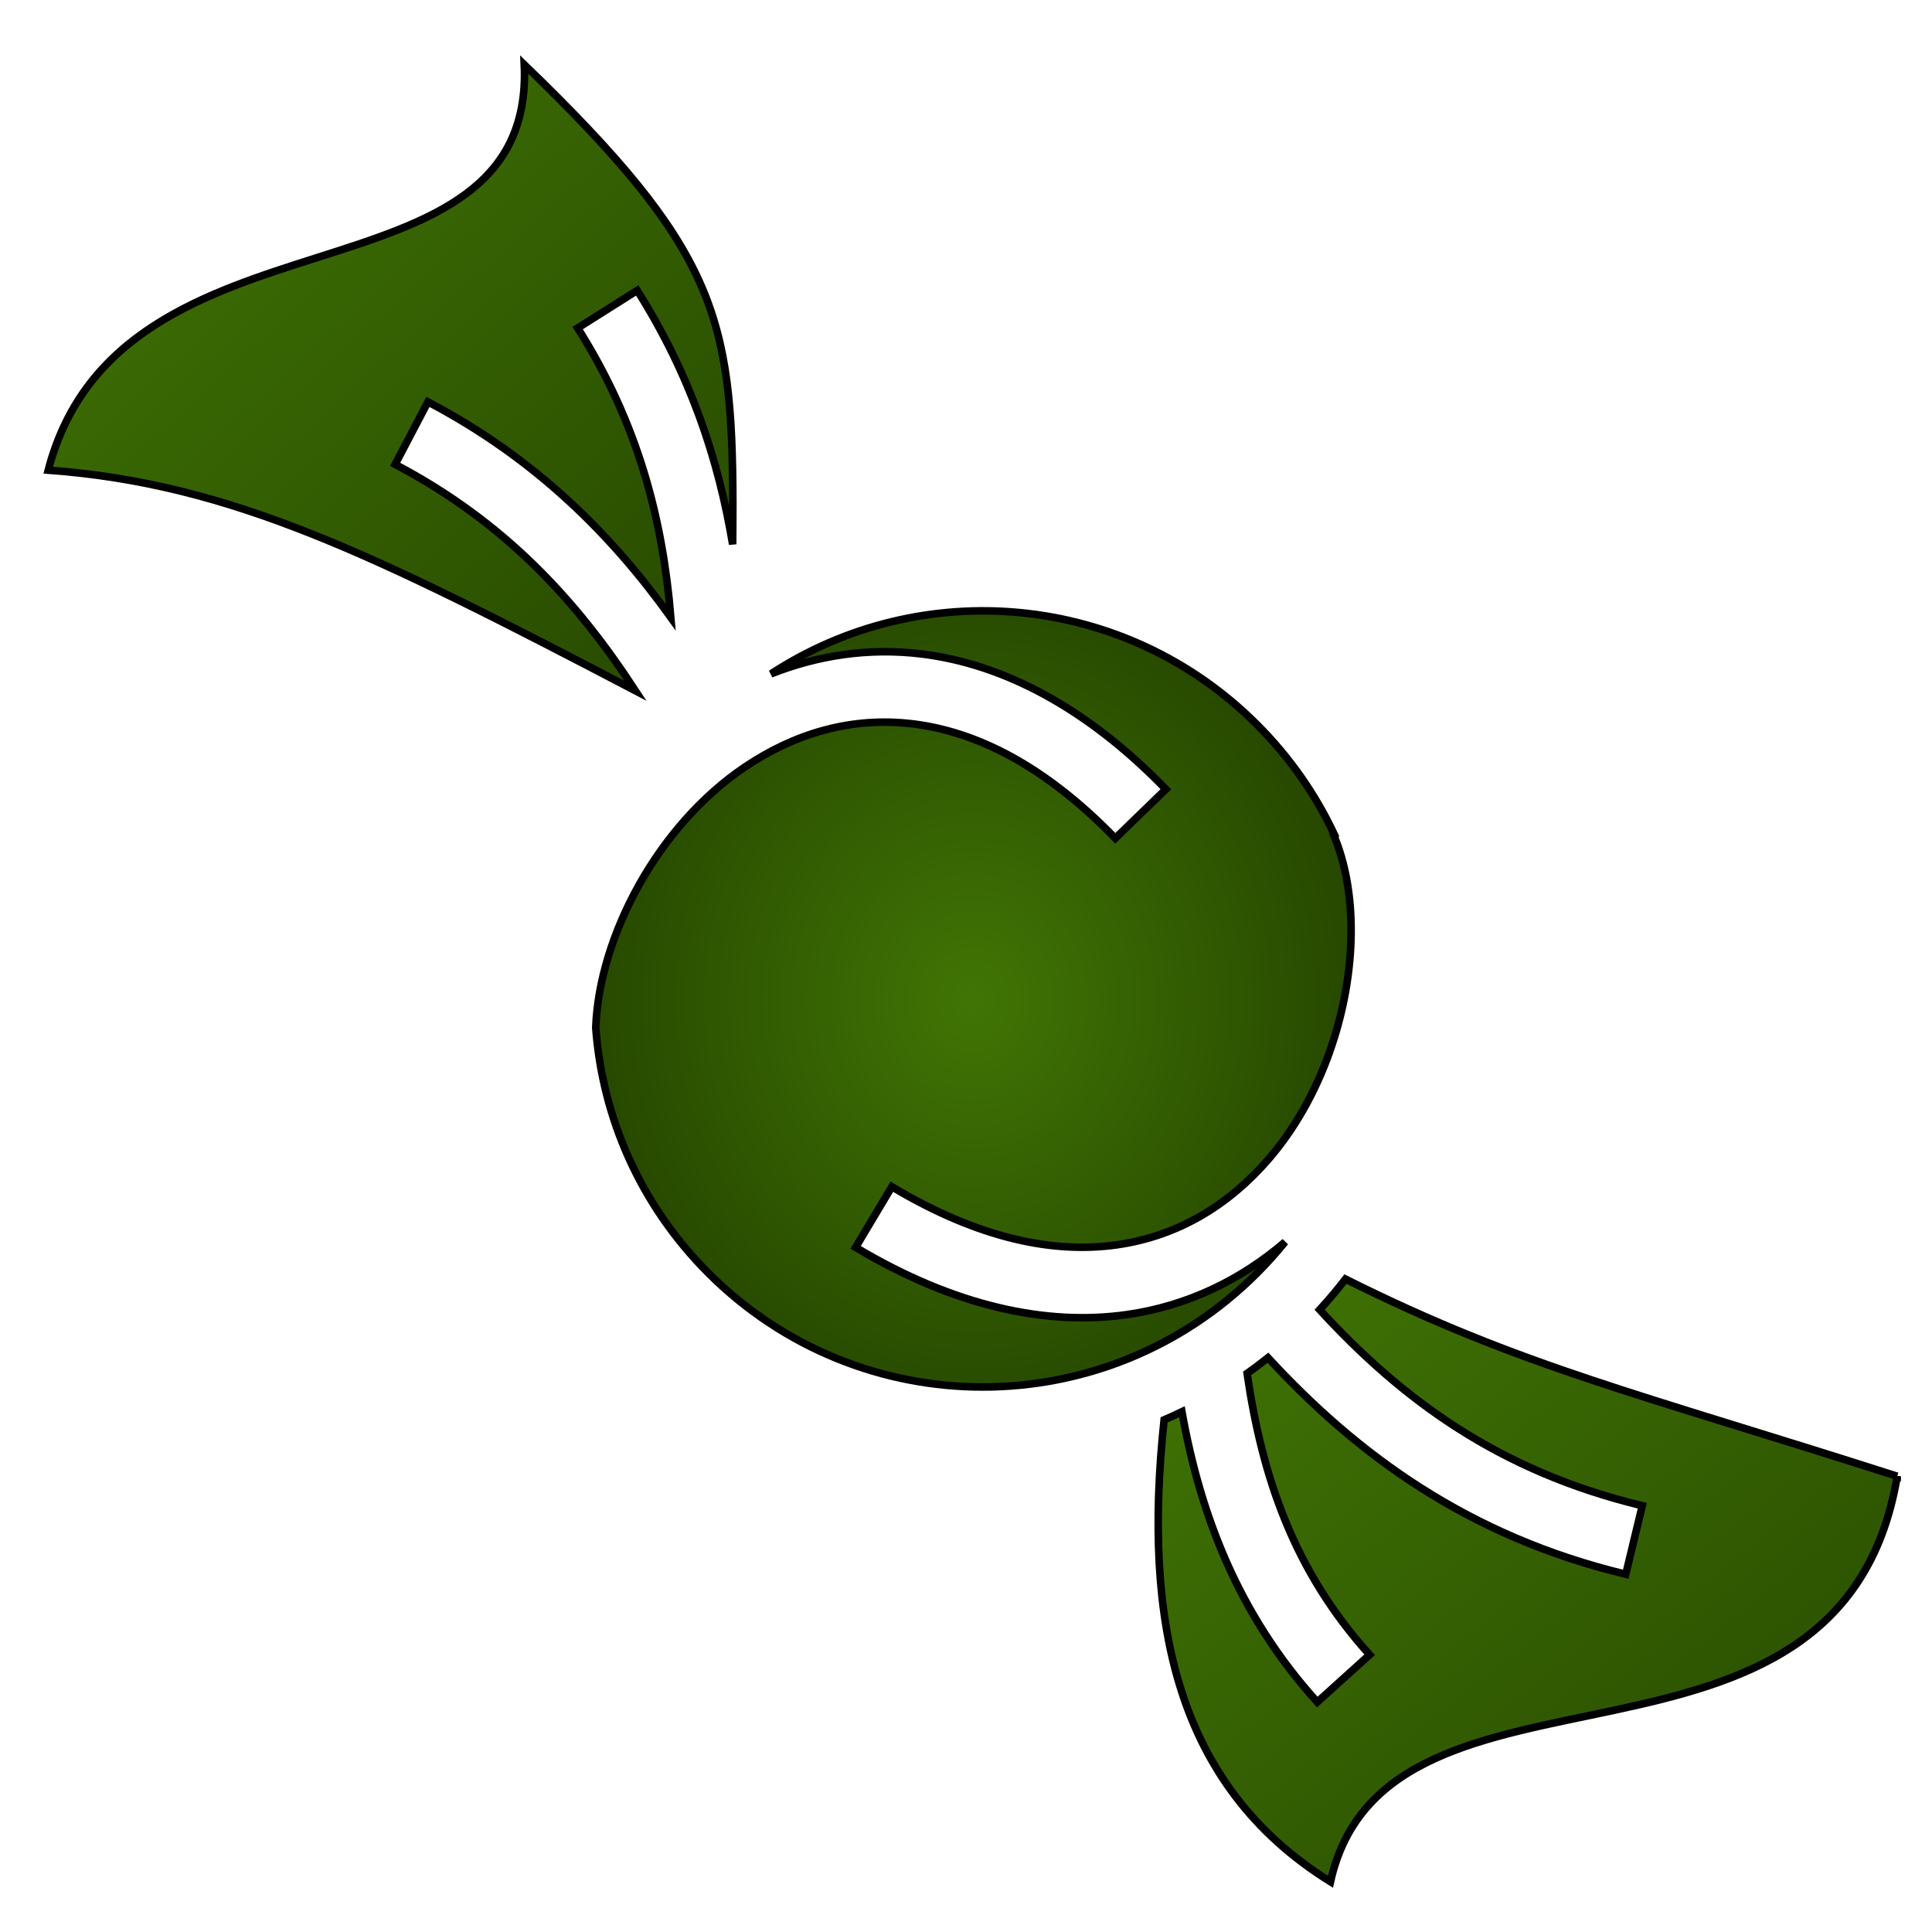 <svg xmlns="http://www.w3.org/2000/svg" viewBox="0 0 512 512" style="height: 512px; width: 512px;"><defs><linearGradient x1="0" x2="0" y1="0" y2="1" id="lorc-wrapped-sweet-gradient-1"><stop offset="0%" stop-color="#f5a623" stop-opacity="1"></stop><stop offset="100%" stop-color="#8c5b08" stop-opacity="1"></stop></linearGradient><linearGradient x1="0" x2="1" y1="1" y2="0" id="lorc-wrapped-sweet-gradient-2"><stop offset="0%" stop-color="#417505" stop-opacity="1"></stop><stop offset="100%" stop-color="#274900" stop-opacity="1"></stop></linearGradient><radialGradient id="lorc-wrapped-sweet-gradient-3"><stop offset="0%" stop-color="#417505" stop-opacity="1"></stop><stop offset="100%" stop-color="#274900" stop-opacity="1"></stop></radialGradient><linearGradient x1="0" x2="1" y1="1" y2="0" id="lorc-wrapped-sweet-gradient-4"><stop offset="0%" stop-color="#417505" stop-opacity="1"></stop><stop offset="100%" stop-color="#274900" stop-opacity="1"></stop></linearGradient><radialGradient id="lorc-wrapped-sweet-gradient-5"><stop offset="0%" stop-color="#910101" stop-opacity="1"></stop><stop offset="100%" stop-color="#660000" stop-opacity="1"></stop></radialGradient><linearGradient id="lorc-wrapped-sweet-gradient-6"><stop offset="0%" stop-color="#f8e71c" stop-opacity="1"></stop><stop offset="100%" stop-color="#b57204" stop-opacity="1"></stop></linearGradient><linearGradient x1="0" x2="1" y1="0" y2="1" id="lorc-wrapped-sweet-gradient-7"><stop offset="0%" stop-color="#f8e71c" stop-opacity="1"></stop><stop offset="100%" stop-color="#8b572a" stop-opacity="1"></stop></linearGradient><radialGradient id="lorc-wrapped-sweet-gradient-8"><stop offset="0%" stop-color="#f8e71c" stop-opacity="1"></stop><stop offset="100%" stop-color="#f5a623" stop-opacity="1"></stop></radialGradient><linearGradient x1="0" x2="0" y1="0" y2="1" id="lorc-wrapped-sweet-gradient-9"><stop offset="0%" stop-color="#ff7b32" stop-opacity="1"></stop><stop offset="100%" stop-color="#b87365" stop-opacity="1"></stop></linearGradient><radialGradient id="lorc-wrapped-sweet-gradient-10"><stop offset="0%" stop-color="#4a4a4a" stop-opacity="1"></stop><stop offset="100%" stop-color="#000000" stop-opacity="1"></stop></radialGradient><radialGradient id="lorc-wrapped-sweet-gradient-11"><stop offset="0%" stop-color="#4a4a4a" stop-opacity="1"></stop><stop offset="100%" stop-color="#000000" stop-opacity="1"></stop></radialGradient><radialGradient id="lorc-wrapped-sweet-gradient-12"><stop offset="0%" stop-color="#4a4a4a" stop-opacity="1"></stop><stop offset="100%" stop-color="#000000" stop-opacity="1"></stop></radialGradient><radialGradient id="lorc-wrapped-sweet-gradient-13"><stop offset="0%" stop-color="#4a4a4a" stop-opacity="1"></stop><stop offset="100%" stop-color="#000000" stop-opacity="1"></stop></radialGradient><radialGradient id="lorc-wrapped-sweet-gradient-14"><stop offset="0%" stop-color="#4a4a4a" stop-opacity="1"></stop><stop offset="100%" stop-color="#000000" stop-opacity="1"></stop></radialGradient><radialGradient id="lorc-wrapped-sweet-gradient-15"><stop offset="0%" stop-color="#4a4a4a" stop-opacity="1"></stop><stop offset="100%" stop-color="#000000" stop-opacity="1"></stop></radialGradient><radialGradient id="lorc-wrapped-sweet-gradient-16"><stop offset="0%" stop-color="#4a4a4a" stop-opacity="1"></stop><stop offset="100%" stop-color="#000000" stop-opacity="1"></stop></radialGradient><radialGradient id="lorc-wrapped-sweet-gradient-17"><stop offset="0%" stop-color="#4a4a4a" stop-opacity="1"></stop><stop offset="100%" stop-color="#000000" stop-opacity="1"></stop></radialGradient><linearGradient x1="0" x2="0" y1="0" y2="1" id="lorc-wrapped-sweet-gradient-18"><stop offset="0%" stop-color="#8b572a" stop-opacity="1"></stop><stop offset="100%" stop-color="#b57204" stop-opacity="1"></stop></linearGradient><linearGradient x1="0" x2="0" y1="0" y2="1" id="lorc-wrapped-sweet-gradient-19"><stop offset="0%" stop-color="#345f02" stop-opacity="1"></stop><stop offset="100%" stop-color="#6e9d37" stop-opacity="1"></stop></linearGradient><linearGradient x1="0" x2="0" y1="0" y2="1" id="lorc-wrapped-sweet-gradient-20"><stop offset="0%" stop-color="#345f02" stop-opacity="1"></stop><stop offset="100%" stop-color="#6e9d37" stop-opacity="1"></stop></linearGradient><radialGradient id="lorc-wrapped-sweet-gradient-21"><stop offset="0%" stop-color="#f8e71c" stop-opacity="1"></stop><stop offset="100%" stop-color="#f5a623" stop-opacity="1"></stop></radialGradient><radialGradient id="lorc-wrapped-sweet-gradient-22"><stop offset="0%" stop-color="#f8e71c" stop-opacity="1"></stop><stop offset="100%" stop-color="#f5a623" stop-opacity="1"></stop></radialGradient><radialGradient id="lorc-wrapped-sweet-gradient-23"><stop offset="0%" stop-color="#f8e71c" stop-opacity="1"></stop><stop offset="100%" stop-color="#f5a623" stop-opacity="1"></stop></radialGradient><radialGradient id="lorc-wrapped-sweet-gradient-24"><stop offset="0%" stop-color="#f8e71c" stop-opacity="1"></stop><stop offset="100%" stop-color="#f5a623" stop-opacity="1"></stop></radialGradient><radialGradient id="lorc-wrapped-sweet-gradient-25"><stop offset="0%" stop-color="#8b7500" stop-opacity="1"></stop><stop offset="100%" stop-color="#c4a504" stop-opacity="1"></stop></radialGradient><radialGradient id="lorc-wrapped-sweet-gradient-26"><stop offset="0%" stop-color="#8b7500" stop-opacity="1"></stop><stop offset="100%" stop-color="#c4a504" stop-opacity="1"></stop></radialGradient><radialGradient id="lorc-wrapped-sweet-gradient-27"><stop offset="0%" stop-color="#f8e71c" stop-opacity="1"></stop><stop offset="100%" stop-color="#f5a623" stop-opacity="1"></stop></radialGradient><radialGradient id="lorc-wrapped-sweet-gradient-28"><stop offset="0%" stop-color="#f8e71c" stop-opacity="1"></stop><stop offset="100%" stop-color="#f5a623" stop-opacity="1"></stop></radialGradient><radialGradient id="lorc-wrapped-sweet-gradient-29"><stop offset="0%" stop-color="#f8e71c" stop-opacity="1"></stop><stop offset="100%" stop-color="#f5a623" stop-opacity="1"></stop></radialGradient><radialGradient id="lorc-wrapped-sweet-gradient-30"><stop offset="0%" stop-color="#f8e71c" stop-opacity="1"></stop><stop offset="100%" stop-color="#f5a623" stop-opacity="1"></stop></radialGradient><radialGradient id="lorc-wrapped-sweet-gradient-31"><stop offset="0%" stop-color="#8b7500" stop-opacity="1"></stop><stop offset="100%" stop-color="#c4a504" stop-opacity="1"></stop></radialGradient><radialGradient id="lorc-wrapped-sweet-gradient-32"><stop offset="0%" stop-color="#f8e71c" stop-opacity="1"></stop><stop offset="100%" stop-color="#f5a623" stop-opacity="1"></stop></radialGradient><radialGradient id="lorc-wrapped-sweet-gradient-33"><stop offset="0%" stop-color="#8b7500" stop-opacity="1"></stop><stop offset="100%" stop-color="#c4a504" stop-opacity="1"></stop></radialGradient><radialGradient id="lorc-wrapped-sweet-gradient-34"><stop offset="0%" stop-color="#f8e71c" stop-opacity="1"></stop><stop offset="100%" stop-color="#f5a623" stop-opacity="1"></stop></radialGradient><radialGradient id="lorc-wrapped-sweet-gradient-35"><stop offset="0%" stop-color="#f8e71c" stop-opacity="1"></stop><stop offset="100%" stop-color="#f5a623" stop-opacity="1"></stop></radialGradient><radialGradient id="lorc-wrapped-sweet-gradient-36"><stop offset="0%" stop-color="#f8e71c" stop-opacity="1"></stop><stop offset="100%" stop-color="#f5a623" stop-opacity="1"></stop></radialGradient><radialGradient id="lorc-wrapped-sweet-gradient-37"><stop offset="0%" stop-color="#f8e71c" stop-opacity="1"></stop><stop offset="100%" stop-color="#f5a623" stop-opacity="1"></stop></radialGradient><linearGradient x1="0" x2="1" y1="0" y2="1" id="lorc-wrapped-sweet-gradient-38"><stop offset="0%" stop-color="#8b7500" stop-opacity="1"></stop><stop offset="100%" stop-color="#c4a504" stop-opacity="1"></stop></linearGradient><linearGradient x1="0" x2="1" y1="0" y2="1" id="lorc-wrapped-sweet-gradient-39"><stop offset="0%" stop-color="#8b7500" stop-opacity="1"></stop><stop offset="100%" stop-color="#c4a504" stop-opacity="1"></stop></linearGradient><linearGradient x1="0" x2="1" y1="0" y2="1" id="lorc-wrapped-sweet-gradient-40"><stop offset="0%" stop-color="#8b7500" stop-opacity="1"></stop><stop offset="100%" stop-color="#c4a504" stop-opacity="1"></stop></linearGradient><linearGradient x1="0" x2="1" y1="0" y2="1" id="lorc-wrapped-sweet-gradient-41"><stop offset="0%" stop-color="#8b7500" stop-opacity="1"></stop><stop offset="100%" stop-color="#c4a504" stop-opacity="1"></stop></linearGradient><linearGradient x1="0" x2="1" y1="0" y2="1" id="lorc-wrapped-sweet-gradient-42"><stop offset="0%" stop-color="#8b7500" stop-opacity="1"></stop><stop offset="100%" stop-color="#c4a504" stop-opacity="1"></stop></linearGradient><linearGradient x1="0" x2="1" y1="0" y2="1" id="lorc-wrapped-sweet-gradient-43"><stop offset="0%" stop-color="#8b7500" stop-opacity="1"></stop><stop offset="100%" stop-color="#c4a504" stop-opacity="1"></stop></linearGradient><linearGradient x1="0" x2="1" y1="0" y2="1" id="lorc-wrapped-sweet-gradient-44"><stop offset="0%" stop-color="#8b7500" stop-opacity="1"></stop><stop offset="100%" stop-color="#c4a504" stop-opacity="1"></stop></linearGradient><linearGradient x1="0" x2="1" y1="0" y2="1" id="lorc-wrapped-sweet-gradient-45"><stop offset="0%" stop-color="#8b7500" stop-opacity="1"></stop><stop offset="100%" stop-color="#c4a504" stop-opacity="1"></stop></linearGradient><linearGradient x1="0" x2="1" y1="0" y2="1" id="lorc-wrapped-sweet-gradient-46"><stop offset="0%" stop-color="#8b7500" stop-opacity="1"></stop><stop offset="100%" stop-color="#c4a504" stop-opacity="1"></stop></linearGradient></defs><g class="" transform="translate(0,0)" style=""><g transform="translate(512, 512) scale(-1, -1) rotate(270, 256, 256) skewX(0) skewY(0)"><path d="M391.22 9.22C369.465 77.107 362.212 108.97 338.97 155.438C341.746 157.588 344.47 159.858 347.094 162.281C370.862 140.456 389.882 114.791 399.031 76.781L417.189 81.157C407.096 123.087 385.329 152.459 359.814 175.97C361.256 177.78 362.646 179.627 363.97 181.5C391.276 177.53 416.26 169.175 438.53 149.03L451.063 162.906C427.643 184.088 401.081 193.956 374.125 198.781C374.875 200.341 375.602 201.919 376.281 203.501C429.565 209.186 473.159 200.451 498.689 159.407C431.28 144.456 480.78 24.198 391.217 9.22Z" class="selected" fill="url(#lorc-wrapped-sweet-gradient-2)" stroke="#000000" stroke-opacity="1" stroke-width="2"></path><path d="M247.06 153.937C237.638 153.879 228.752 155.397 221.28 158.562L221.185 158.374C210.643 163.311 200.751 170.154 192.029 178.874C156.956 213.948 152.492 267.804 178.593 307.687C173.735 295.432 171.568 281.895 173.313 267.717C175.923 246.491 187.205 224.302 209.155 203.03L222.155 216.437C202.539 235.447 193.855 253.624 191.843 270C189.829 286.376 194.417 301.435 203.218 314.53C218.711 337.59 247.982 353.175 272.311 354.125C296.011 352.371 319.236 342.418 337.404 324.25C377.624 284.03 377.624 219.094 337.404 178.875C334.746 176.215 331.984 173.745 329.124 171.437C339.009 182.964 346.108 197.14 348.404 213.5C351.377 234.68 346.257 259.02 330.56 285.25L314.498 275.656C328.525 252.216 332.198 232.434 329.904 216.094C327.611 199.754 319.326 186.404 307.434 176.031C291.087 161.771 267.79 154.064 247.061 153.938Z" class="" fill="url(#lorc-wrapped-sweet-gradient-3)" stroke="#000000" stroke-opacity="1" stroke-width="2"></path><path d="M133.47 317.78C83.457 317.895 65.76 322.7 17.125 373.063C83.483 370.083 51.205 480.037 124.595 499.219C128.168 450.619 146.843 412.856 183.063 343.593C159.253 359.153 138.395 378.108 123.063 407.28L106.5 398.594C121.487 370.08 141.64 350.009 163.625 334.219C137.725 336.389 112.472 342.781 86.937 358.905L76.969 343.125C99.375 328.975 121.955 321.535 144.249 317.843C140.531 317.82 136.867 317.773 133.469 317.78Z" class="" fill="url(#lorc-wrapped-sweet-gradient-4)" stroke="#000000" stroke-opacity="1" stroke-width="2"></path></g></g></svg>